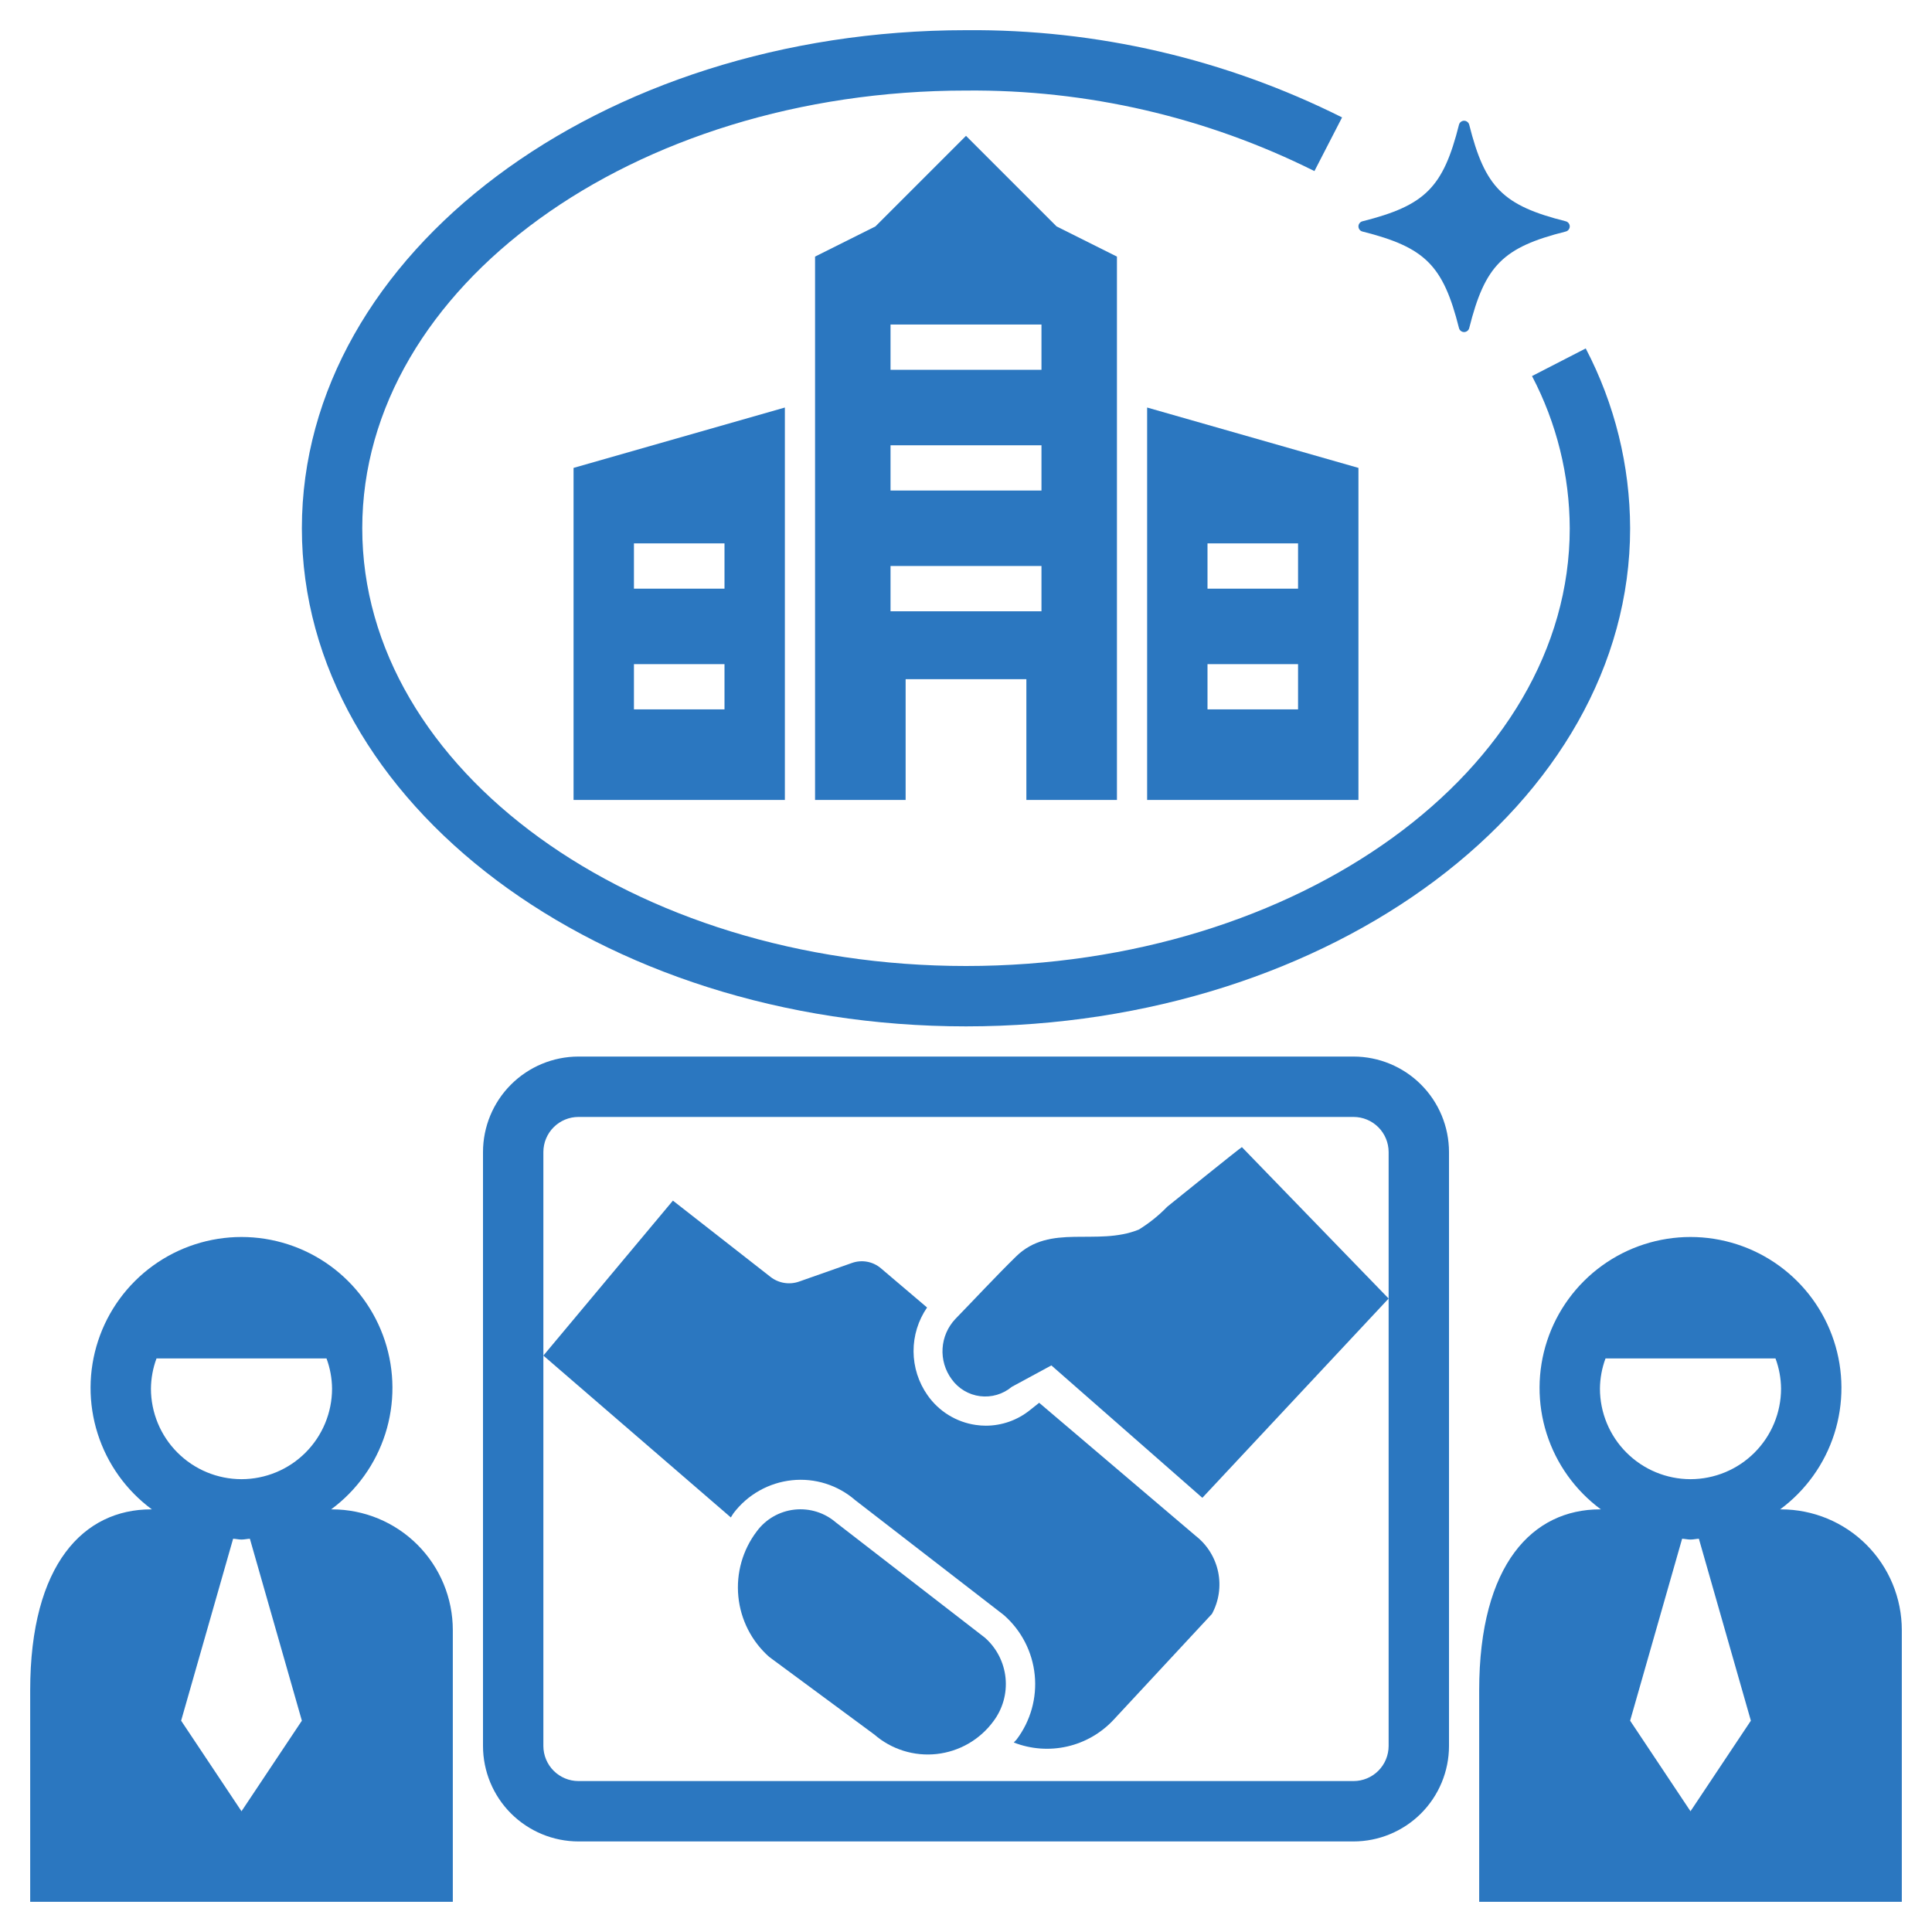 <svg width="125" height="125" viewBox="0 0 125 125" fill="none" xmlns="http://www.w3.org/2000/svg">
<path d="M94.396 21.227C94.414 21.3 94.457 21.366 94.517 21.412C94.577 21.459 94.651 21.484 94.727 21.484C94.803 21.484 94.876 21.459 94.936 21.412C94.996 21.366 95.039 21.3 95.058 21.227C96.08 17.164 97.242 16.002 101.305 14.979C101.378 14.961 101.444 14.918 101.49 14.858C101.537 14.798 101.563 14.724 101.563 14.648C101.563 14.572 101.537 14.499 101.49 14.439C101.444 14.379 101.378 14.336 101.305 14.318C97.242 13.295 96.08 12.133 95.058 8.07C95.039 7.997 94.996 7.931 94.936 7.885C94.876 7.838 94.803 7.812 94.727 7.812C94.651 7.812 94.577 7.838 94.517 7.885C94.457 7.931 94.414 7.997 94.396 8.07C93.373 12.133 92.211 13.295 88.148 14.318C88.075 14.336 88.009 14.379 87.963 14.439C87.916 14.499 87.891 14.572 87.891 14.648C87.891 14.724 87.916 14.798 87.963 14.858C88.009 14.918 88.075 14.961 88.148 14.979C92.211 16.002 93.373 17.164 94.396 21.227Z" fill="#2B77C0"/>
<path d="M87.574 68.359H37.426C35.789 68.361 34.219 69.013 33.061 70.171C31.903 71.328 31.252 72.898 31.25 74.535V112.965C31.252 114.602 31.903 116.172 33.061 117.33C34.219 118.487 35.789 119.139 37.426 119.141H87.574C89.211 119.139 90.781 118.487 91.939 117.33C93.097 116.172 93.748 114.602 93.75 112.965V74.535C93.748 72.898 93.097 71.328 91.939 70.171C90.781 69.013 89.211 68.361 87.574 68.359ZM89.844 84.015V112.965C89.843 113.566 89.604 114.143 89.178 114.569C88.753 114.994 88.176 115.234 87.574 115.234H37.426C36.824 115.234 36.247 114.994 35.822 114.569C35.396 114.143 35.157 113.566 35.156 112.965V74.535C35.157 73.934 35.396 73.357 35.822 72.931C36.247 72.506 36.824 72.266 37.426 72.266H87.574C88.176 72.266 88.753 72.506 89.178 72.931C89.604 73.357 89.843 73.934 89.844 74.535V84.015Z" fill="#2B77C0"/>
<path d="M105.469 34.18C105.459 30.127 104.474 26.136 102.596 22.544L99.121 24.331C100.714 27.37 101.551 30.748 101.562 34.18C101.562 49.795 84.04 62.5 62.5 62.5C40.96 62.5 23.438 49.795 23.438 34.18C23.438 18.564 40.96 5.859 62.5 5.859C70.321 5.787 78.047 7.573 85.043 11.069L86.832 7.596C79.282 3.815 70.943 1.881 62.5 1.953C38.807 1.953 19.531 16.41 19.531 34.18C19.531 51.95 38.807 66.406 62.5 66.406C86.193 66.406 105.469 51.95 105.469 34.18Z" fill="#2B77C0"/>
<path d="M29.297 105.469C29.297 103.397 28.474 101.41 27.009 99.945C25.544 98.479 23.556 97.656 21.484 97.656H21.424C23.078 96.435 24.305 94.723 24.93 92.764C25.554 90.805 25.544 88.699 24.901 86.746C24.259 84.793 23.016 83.093 21.35 81.887C19.685 80.682 17.681 80.033 15.625 80.033C13.569 80.033 11.565 80.682 9.9 81.887C8.234 83.093 6.991 84.793 6.349 86.746C5.706 88.699 5.696 90.805 6.321 92.764C6.945 94.723 8.172 96.435 9.826 97.656H9.766C5.451 97.656 1.953 101.154 1.953 109.375V123.047H29.297V105.469ZM15.625 117.188L11.719 111.328L15.083 99.555C15.266 99.565 15.439 99.609 15.625 99.609C15.811 99.609 15.984 99.565 16.167 99.555L19.531 111.328L15.625 117.188ZM15.625 95.703C14.072 95.701 12.582 95.084 11.484 93.985C10.385 92.887 9.767 91.397 9.766 89.844C9.772 89.177 9.894 88.516 10.126 87.891H21.125C21.356 88.516 21.478 89.177 21.484 89.844C21.483 91.397 20.865 92.887 19.766 93.985C18.668 95.084 17.178 95.701 15.625 95.703Z" fill="#2B77C0"/>
<path d="M115.234 97.656H115.174C116.828 96.435 118.055 94.723 118.68 92.764C119.304 90.805 119.294 88.699 118.651 86.746C118.009 84.793 116.766 83.093 115.1 81.887C113.435 80.682 111.431 80.033 109.375 80.033C107.319 80.033 105.315 80.682 103.65 81.887C101.984 83.093 100.741 84.793 100.099 86.746C99.456 88.699 99.446 90.805 100.07 92.764C100.695 94.723 101.922 96.435 103.576 97.656H103.516C99.201 97.656 95.703 101.154 95.703 109.375V123.047H123.047V105.469C123.047 103.397 122.224 101.41 120.759 99.945C119.294 98.479 117.306 97.656 115.234 97.656ZM109.375 117.188L105.469 111.328L108.833 99.555C109.016 99.565 109.189 99.609 109.375 99.609C109.561 99.609 109.734 99.565 109.917 99.555L113.281 111.328L109.375 117.188ZM109.375 95.703C107.822 95.701 106.332 95.084 105.234 93.985C104.135 92.887 103.517 91.397 103.516 89.844C103.522 89.177 103.644 88.516 103.876 87.891H114.874C115.106 88.516 115.228 89.177 115.234 89.844C115.233 91.397 114.615 92.887 113.516 93.985C112.418 95.084 110.928 95.701 109.375 95.703Z" fill="#2B77C0"/>
<path d="M47.452 97.912C47.903 97.315 48.471 96.816 49.123 96.448C49.775 96.08 50.495 95.849 51.24 95.771C51.974 95.694 52.716 95.768 53.421 95.99C54.125 96.212 54.776 96.576 55.333 97.061L64.894 104.452C64.92 104.471 64.944 104.491 64.968 104.512C66.09 105.503 66.796 106.88 66.946 108.369C67.096 109.858 66.677 111.349 65.775 112.543C65.72 112.615 65.649 112.669 65.591 112.739C66.692 113.17 67.897 113.26 69.05 112.997C70.203 112.734 71.249 112.13 72.054 111.264L78.413 104.419C78.863 103.591 79.005 102.629 78.814 101.706C78.622 100.782 78.11 99.956 77.367 99.375L67.234 90.76L66.623 91.245C65.818 91.888 64.819 92.24 63.789 92.242C63.572 92.242 63.355 92.226 63.141 92.195C62.514 92.106 61.913 91.888 61.375 91.557C60.837 91.225 60.372 90.787 60.01 90.268C59.427 89.438 59.112 88.45 59.107 87.436C59.102 86.422 59.407 85.431 59.981 84.595L56.995 82.058C56.741 81.841 56.435 81.696 56.107 81.635C55.779 81.574 55.441 81.601 55.126 81.712L51.701 82.918C51.392 83.027 51.06 83.056 50.737 83.003C50.413 82.95 50.108 82.816 49.85 82.614L43.537 77.68L35.156 87.706L47.286 98.178C47.347 98.092 47.387 97.996 47.452 97.912Z" fill="#2B77C0"/>
<path d="M54.092 98.51C53.726 98.192 53.298 97.954 52.836 97.81C52.373 97.666 51.886 97.619 51.405 97.672C50.923 97.725 50.458 97.877 50.038 98.118C49.618 98.36 49.253 98.685 48.965 99.075C48.048 100.28 47.622 101.788 47.771 103.295C47.919 104.802 48.632 106.197 49.766 107.201L56.572 112.227C57.121 112.703 57.762 113.06 58.456 113.276C59.149 113.493 59.88 113.563 60.602 113.484C61.325 113.404 62.023 113.176 62.653 112.814C63.282 112.452 63.831 111.963 64.263 111.379C64.873 110.575 65.158 109.57 65.059 108.566C64.959 107.561 64.484 106.631 63.728 105.962L54.092 98.51Z" fill="#2B77C0"/>
<path d="M75.529 78.068C74.977 78.638 74.356 79.137 73.68 79.554C70.95 80.655 67.951 79.123 65.736 81.297C64.397 82.61 63.119 83.991 61.812 85.336C61.321 85.855 61.028 86.53 60.984 87.244C60.941 87.957 61.15 88.663 61.574 89.237C61.788 89.536 62.062 89.788 62.378 89.976C62.694 90.165 63.045 90.286 63.41 90.332C63.774 90.378 64.145 90.348 64.497 90.245C64.85 90.141 65.178 89.966 65.46 89.73L68.023 88.342L77.792 96.909L89.844 84.015L80.351 74.219C80.286 74.227 75.878 77.789 75.529 78.068Z" fill="#2B77C0"/>
<path d="M50.781 51.758V26.367L37.109 30.273V51.758H50.781ZM41.016 35.156H46.875V38.086H41.016V35.156ZM41.016 42.969H46.875V45.898H41.016V42.969Z" fill="#2B77C0"/>
<path d="M74.219 51.758H87.891V30.273L74.219 26.367V51.758ZM78.125 35.156H83.984V38.086H78.125V35.156ZM78.125 42.969H83.984V45.898H78.125V42.969Z" fill="#2B77C0"/>
<path d="M72.266 51.758V16.602L68.359 14.648L62.5 8.789L56.641 14.648L52.734 16.602V51.758H58.594V43.945H66.406V51.758H72.266ZM57.617 20.996H67.383V23.926H57.617V20.996ZM57.617 28.809H67.383V31.738H57.617V28.809ZM57.617 39.551V36.621H67.383V39.551H57.617Z" fill="#2B77C0"/>
</svg>
